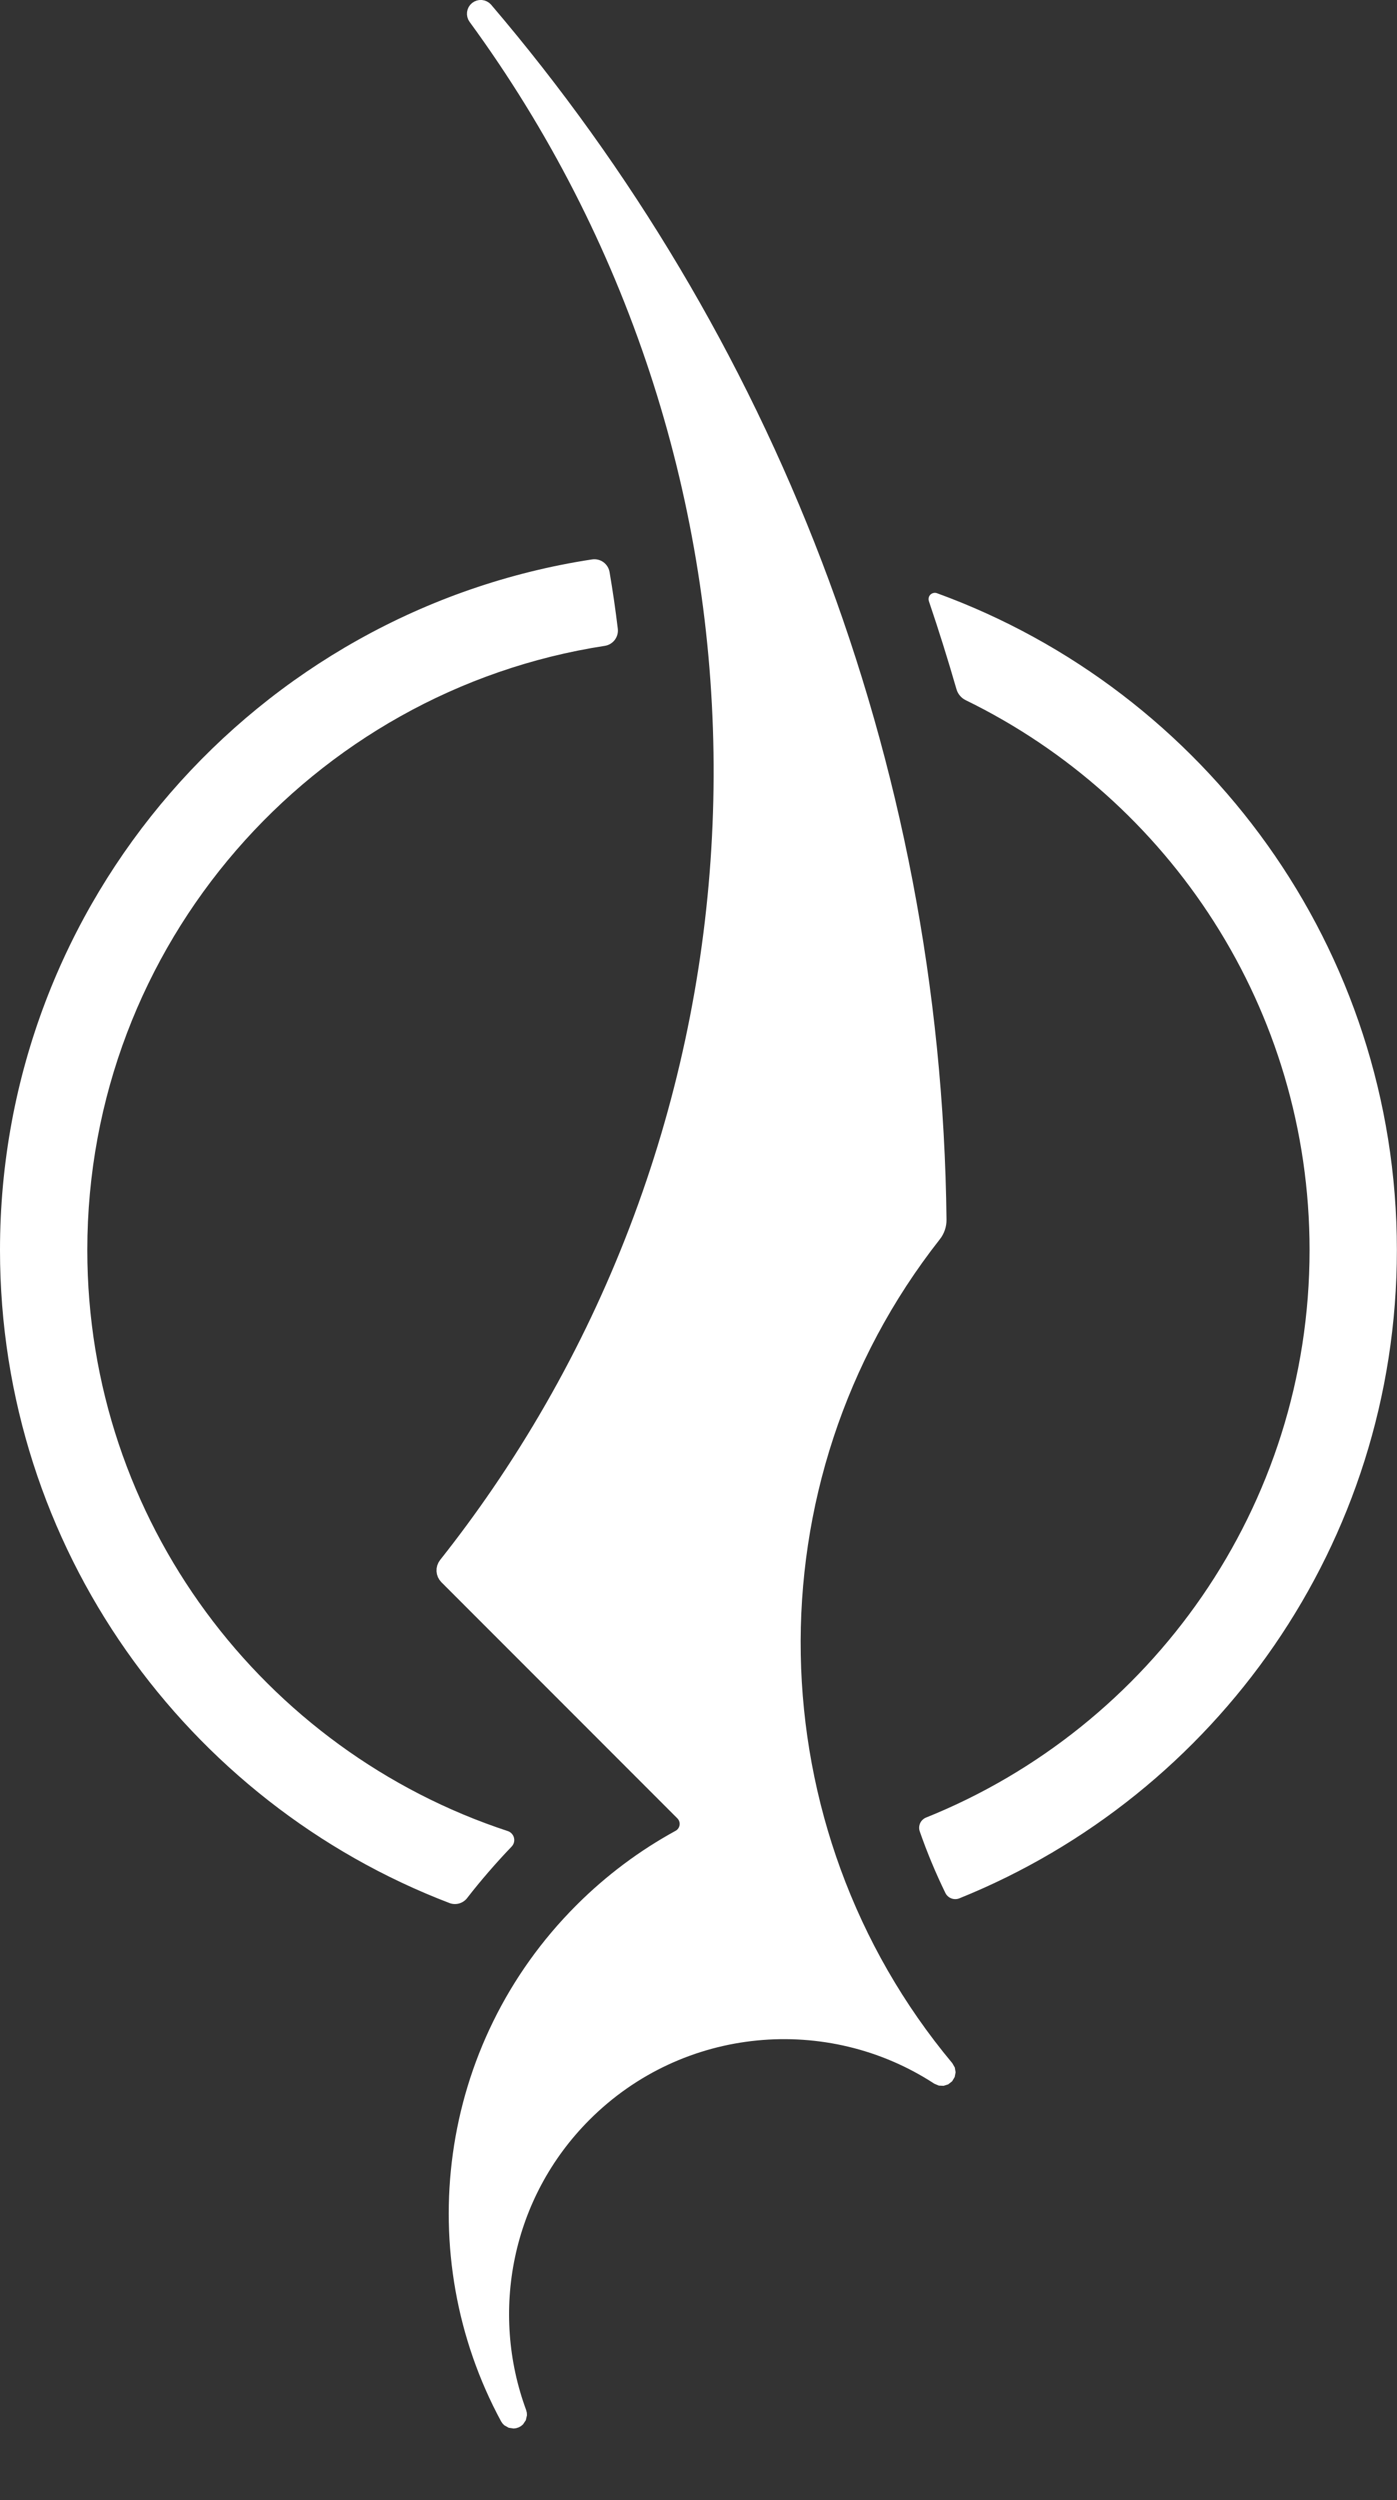 <?xml version="1.0" encoding="UTF-8" standalone="no"?><!DOCTYPE svg PUBLIC "-//W3C//DTD SVG 1.1//EN" "http://www.w3.org/Graphics/SVG/1.1/DTD/svg11.dtd"><svg width="100%" height="100%" viewBox="0 0 1677 3000" version="1.1" xmlns="http://www.w3.org/2000/svg" xmlns:xlink="http://www.w3.org/1999/xlink" xml:space="preserve" xmlns:serif="http://www.serif.com/" style="fill-rule:evenodd;clip-rule:evenodd;stroke-linejoin:round;stroke-miterlimit:2;"><rect x="0" y="0" width="1677" height="3000" fill="#333333" stroke="none"/><g transform="matrix(10.917,0,0,10.917,-524.017,-29.076)"><g id="MONO"><path d="M99.381,211.268C98.927,211.87 98.131,212.101 97.425,211.834C68.539,200.796 48,172.809 48,140.063C48,101.652 76.26,69.789 113.105,64.15C114.017,64.014 114.871,64.632 115.027,65.542C115.381,67.612 115.682,69.689 115.933,71.77C116.042,72.683 115.405,73.516 114.496,73.652C82.291,78.614 57.6,106.478 57.6,140.063C57.6,169.829 76.995,195.101 103.826,203.92C104.17,204.031 104.432,204.312 104.518,204.663C104.604,205.014 104.502,205.384 104.248,205.641C102.61,207.341 100.788,209.444 99.381,211.268ZM154.192,79.625C153.696,79.384 153.325,78.944 153.173,78.414C152.234,75.157 151.223,71.931 150.14,68.738C150.055,68.487 150.12,68.209 150.309,68.022C150.499,67.836 150.778,67.775 151.028,67.864C180.516,78.593 201.6,106.885 201.6,140.063C201.6,172.31 181.683,199.942 153.49,211.317C152.902,211.551 152.233,211.294 151.954,210.726C150.877,208.519 149.938,206.259 149.136,203.959C148.924,203.346 149.232,202.675 149.835,202.436C174.54,192.501 192,168.305 192,140.063C192,113.512 176.568,90.537 154.192,79.625ZM99.645,5.08L99.491,4.825L99.392,4.551L99.347,4.269L99.356,3.987L99.416,3.711L99.529,3.448L99.692,3.207L99.904,2.998L100.152,2.834L100.421,2.723L100.701,2.667L100.984,2.663L101.262,2.713L101.529,2.814L101.777,2.967L101.995,3.17L102.007,3.184C132.759,39.229 151.517,85.811 152.078,136.728C152.086,137.507 151.826,138.267 151.344,138.877C130.272,165.659 131.18,203.651 152.716,229.435L152.99,229.909L153.078,230.433L152.98,230.955L152.698,231.424L152.267,231.762L151.761,231.923L151.23,231.899L150.726,231.685C139.002,224.037 123.12,225.359 112.831,235.648C104.21,244.269 101.885,256.816 105.854,267.556L105.858,267.569L105.929,267.851L105.944,268.136L105.821,268.676L105.512,269.136L105.294,269.32L105.041,269.462L104.765,269.554L104.482,269.59L103.934,269.508L103.452,269.235L103.252,269.031L103.094,268.794C93.27,250.621 96.03,227.423 111.377,212.076C114.687,208.766 118.362,206.042 122.272,203.903L122.28,203.899C122.521,203.77 122.687,203.534 122.727,203.264C122.767,202.993 122.677,202.719 122.483,202.526C116.804,196.84 99.719,179.755 96.536,176.572L96.317,176.308L96.153,176.014L96.048,175.7L96,175.376L96.01,175.048L96.08,174.725L96.208,174.414L96.395,174.127C98.425,171.565 100.352,168.948 102.176,166.281C135.393,117.728 134.549,52.801 99.645,5.08Z" style="fill:white;"/></g></g></svg>